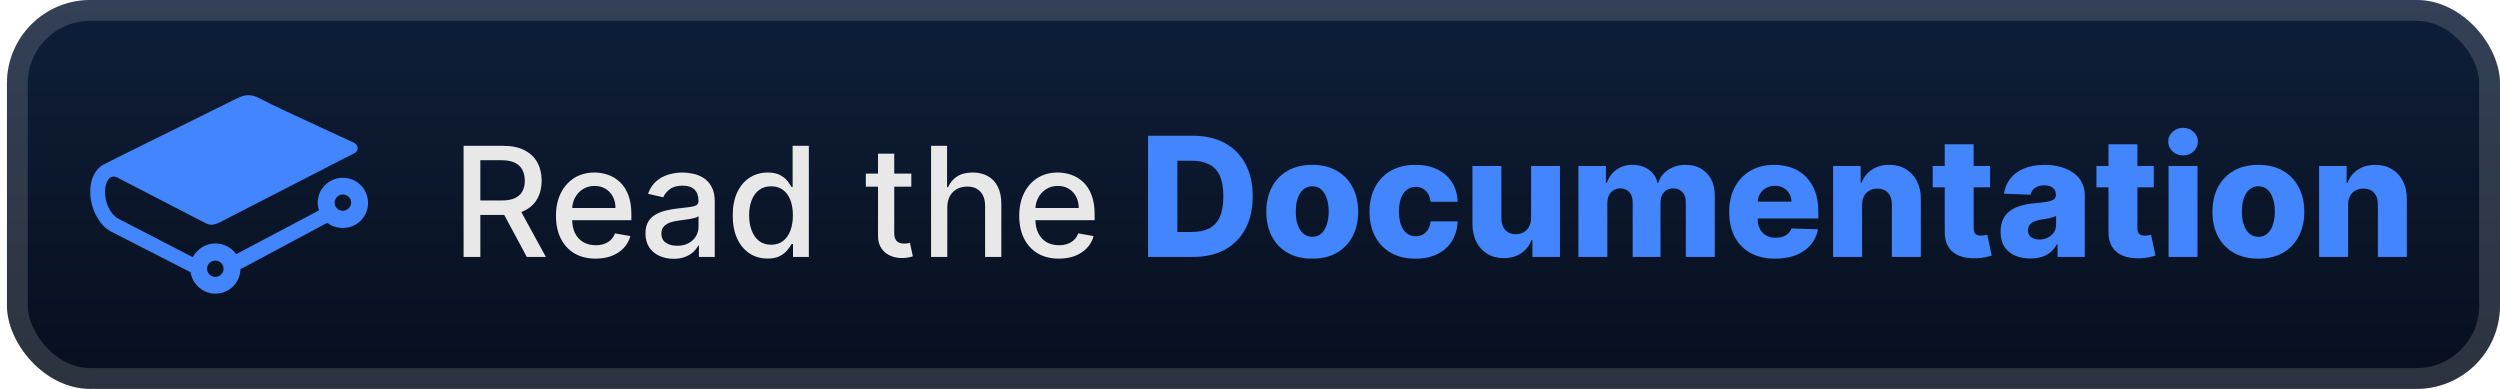 <svg width="180" height="28" viewBox="0 0 180 28" fill="none" xmlns="http://www.w3.org/2000/svg">
<rect x="0.5" y="-7.62939e-06" width="179.5" height="28" rx="6" fill="url(#paint0_linear_28_2402)"/>
<g filter="url(#filter0_d_28_2402)">
<path d="M15.502 18.763C15.814 18.763 16.095 19.01 16.095 19.35C16.095 19.659 15.845 19.938 15.502 19.938C15.189 19.938 14.908 19.69 14.908 19.35C14.908 19.01 15.189 18.763 15.502 18.763ZM24.687 15.178C24.375 15.178 24.094 14.931 24.094 14.591C24.094 14.282 24.344 14.004 24.687 14.004C25 14.004 25.281 14.251 25.281 14.591C25.281 14.9 25 15.178 24.687 15.178ZM24.687 12.799C23.688 12.799 22.875 13.602 22.875 14.591C22.875 14.777 22.907 14.962 22.969 15.147L17.002 18.3C16.658 17.805 16.095 17.527 15.502 17.527C14.814 17.527 14.19 17.929 13.877 18.516L8.503 15.735C7.941 15.425 7.503 14.529 7.566 13.664C7.597 13.231 7.753 12.891 7.972 12.768C8.128 12.675 8.285 12.706 8.503 12.799L8.534 12.829C9.972 13.571 14.627 15.982 14.814 16.075C15.127 16.198 15.283 16.26 15.814 16.013L25.437 11.068C25.593 11.006 25.75 10.882 25.75 10.666C25.75 10.388 25.468 10.264 25.468 10.264C24.906 10.017 24.062 9.615 23.25 9.244C21.5 8.441 19.501 7.514 18.626 7.05C17.876 6.648 17.251 6.988 17.158 7.05L16.939 7.143C12.971 9.121 7.722 11.686 7.41 11.871C6.879 12.181 6.535 12.829 6.504 13.633C6.441 14.9 7.097 16.229 8.035 16.693L13.721 19.598C13.846 20.463 14.627 21.143 15.502 21.143C16.502 21.143 17.283 20.37 17.314 19.381L23.563 16.044C23.875 16.291 24.281 16.414 24.687 16.414C25.687 16.414 26.5 15.611 26.5 14.622C26.5 13.602 25.687 12.799 24.687 12.799" fill="#4285FD"/>
</g>
<g filter="url(#filter1_d_28_2402)">
<path d="M33.378 18.5V10.5H36.23C36.85 10.5 37.364 10.607 37.773 10.82C38.184 11.034 38.492 11.329 38.695 11.707C38.898 12.082 38.999 12.516 38.999 13.008C38.999 13.497 38.897 13.928 38.691 14.301C38.488 14.671 38.181 14.958 37.769 15.164C37.36 15.37 36.846 15.473 36.226 15.473H34.066V14.434H36.117C36.507 14.434 36.825 14.378 37.07 14.266C37.317 14.154 37.498 13.991 37.613 13.777C37.727 13.564 37.785 13.307 37.785 13.008C37.785 12.706 37.726 12.444 37.609 12.223C37.494 12.001 37.313 11.832 37.066 11.715C36.821 11.595 36.499 11.535 36.101 11.535H34.585V18.5H33.378ZM37.328 14.891L39.304 18.5H37.929L35.992 14.891H37.328ZM42.885 18.621C42.294 18.621 41.785 18.495 41.358 18.242C40.933 17.987 40.605 17.629 40.373 17.168C40.144 16.704 40.03 16.161 40.03 15.539C40.03 14.925 40.144 14.383 40.373 13.914C40.605 13.445 40.928 13.079 41.342 12.816C41.759 12.553 42.246 12.422 42.803 12.422C43.142 12.422 43.47 12.478 43.788 12.59C44.105 12.702 44.391 12.878 44.643 13.117C44.896 13.357 45.095 13.668 45.241 14.051C45.387 14.431 45.459 14.893 45.459 15.438V15.852H40.69V14.977H44.315C44.315 14.669 44.252 14.397 44.127 14.16C44.002 13.921 43.827 13.732 43.6 13.594C43.376 13.456 43.113 13.387 42.811 13.387C42.483 13.387 42.196 13.467 41.952 13.629C41.709 13.788 41.522 13.996 41.389 14.254C41.259 14.509 41.194 14.786 41.194 15.086V15.77C41.194 16.171 41.264 16.512 41.405 16.793C41.548 17.074 41.747 17.289 42.002 17.438C42.258 17.583 42.556 17.656 42.897 17.656C43.118 17.656 43.32 17.625 43.502 17.562C43.685 17.497 43.842 17.401 43.975 17.273C44.108 17.146 44.209 16.988 44.28 16.801L45.385 17C45.297 17.326 45.138 17.611 44.909 17.855C44.682 18.098 44.397 18.286 44.053 18.422C43.712 18.555 43.323 18.621 42.885 18.621ZM48.502 18.633C48.121 18.633 47.778 18.562 47.47 18.422C47.163 18.279 46.919 18.072 46.74 17.801C46.563 17.53 46.474 17.198 46.474 16.805C46.474 16.466 46.539 16.188 46.669 15.969C46.8 15.75 46.975 15.577 47.197 15.449C47.418 15.322 47.666 15.225 47.939 15.16C48.212 15.095 48.491 15.046 48.775 15.012C49.134 14.97 49.426 14.936 49.65 14.91C49.874 14.882 50.037 14.836 50.138 14.773C50.24 14.711 50.291 14.609 50.291 14.469V14.441C50.291 14.1 50.194 13.836 50.002 13.648C49.811 13.461 49.528 13.367 49.15 13.367C48.757 13.367 48.447 13.454 48.22 13.629C47.996 13.801 47.841 13.992 47.755 14.203L46.658 13.953C46.788 13.588 46.978 13.294 47.228 13.07C47.481 12.844 47.771 12.68 48.099 12.578C48.427 12.474 48.772 12.422 49.134 12.422C49.374 12.422 49.628 12.45 49.896 12.508C50.167 12.562 50.419 12.664 50.654 12.812C50.891 12.961 51.085 13.173 51.236 13.449C51.387 13.723 51.462 14.078 51.462 14.516V18.5H50.322V17.68H50.275C50.199 17.831 50.086 17.979 49.935 18.125C49.784 18.271 49.59 18.392 49.353 18.488C49.116 18.585 48.832 18.633 48.502 18.633ZM48.755 17.695C49.078 17.695 49.354 17.631 49.584 17.504C49.815 17.376 49.991 17.21 50.111 17.004C50.233 16.796 50.294 16.573 50.294 16.336V15.562C50.253 15.604 50.172 15.643 50.052 15.68C49.935 15.713 49.801 15.743 49.65 15.77C49.499 15.793 49.352 15.815 49.209 15.836C49.065 15.854 48.946 15.87 48.849 15.883C48.623 15.911 48.416 15.96 48.228 16.027C48.043 16.095 47.895 16.193 47.783 16.32C47.673 16.445 47.619 16.612 47.619 16.82C47.619 17.109 47.725 17.328 47.939 17.477C48.153 17.622 48.425 17.695 48.755 17.695ZM55.264 18.617C54.78 18.617 54.347 18.494 53.967 18.246C53.59 17.996 53.293 17.641 53.077 17.18C52.863 16.716 52.756 16.16 52.756 15.512C52.756 14.863 52.864 14.309 53.081 13.848C53.299 13.387 53.599 13.034 53.979 12.789C54.359 12.544 54.79 12.422 55.272 12.422C55.644 12.422 55.944 12.484 56.17 12.609C56.4 12.732 56.577 12.875 56.702 13.039C56.829 13.203 56.928 13.348 56.998 13.473H57.069V10.5H58.237V18.5H57.096V17.566H56.998C56.928 17.694 56.827 17.84 56.694 18.004C56.564 18.168 56.384 18.311 56.155 18.434C55.926 18.556 55.629 18.617 55.264 18.617ZM55.522 17.621C55.858 17.621 56.142 17.532 56.373 17.355C56.608 17.176 56.785 16.927 56.905 16.609C57.027 16.292 57.088 15.922 57.088 15.5C57.088 15.083 57.029 14.719 56.909 14.406C56.789 14.094 56.613 13.85 56.381 13.676C56.15 13.501 55.863 13.414 55.522 13.414C55.17 13.414 54.877 13.505 54.643 13.688C54.409 13.87 54.232 14.118 54.112 14.434C53.995 14.749 53.936 15.104 53.936 15.5C53.936 15.901 53.996 16.262 54.116 16.582C54.236 16.902 54.413 17.156 54.647 17.344C54.884 17.529 55.176 17.621 55.522 17.621ZM65.616 12.5V13.438H62.338V12.5H65.616ZM63.217 11.062H64.385V16.738C64.385 16.965 64.419 17.135 64.487 17.25C64.555 17.362 64.642 17.439 64.749 17.48C64.858 17.52 64.976 17.539 65.104 17.539C65.198 17.539 65.28 17.532 65.35 17.52C65.42 17.506 65.475 17.496 65.514 17.488L65.725 18.453C65.657 18.479 65.561 18.505 65.436 18.531C65.311 18.56 65.155 18.576 64.967 18.578C64.66 18.583 64.374 18.529 64.108 18.414C63.842 18.299 63.627 18.122 63.463 17.883C63.299 17.643 63.217 17.342 63.217 16.98V11.062ZM68.205 14.938V18.5H67.037V10.5H68.189V13.477H68.263C68.404 13.154 68.619 12.897 68.908 12.707C69.197 12.517 69.574 12.422 70.04 12.422C70.452 12.422 70.811 12.507 71.119 12.676C71.428 12.845 71.668 13.098 71.837 13.434C72.009 13.767 72.095 14.184 72.095 14.684V18.5H70.927V14.824C70.927 14.384 70.814 14.043 70.587 13.801C70.361 13.556 70.046 13.434 69.642 13.434C69.366 13.434 69.119 13.492 68.9 13.609C68.684 13.727 68.513 13.898 68.388 14.125C68.266 14.349 68.205 14.62 68.205 14.938ZM76.24 18.621C75.649 18.621 75.139 18.495 74.712 18.242C74.288 17.987 73.96 17.629 73.728 17.168C73.499 16.704 73.384 16.161 73.384 15.539C73.384 14.925 73.499 14.383 73.728 13.914C73.96 13.445 74.283 13.079 74.697 12.816C75.113 12.553 75.6 12.422 76.158 12.422C76.496 12.422 76.824 12.478 77.142 12.59C77.46 12.702 77.745 12.878 77.998 13.117C78.25 13.357 78.449 13.668 78.595 14.051C78.741 14.431 78.814 14.893 78.814 15.438V15.852H74.044V14.977H77.669C77.669 14.669 77.607 14.397 77.482 14.16C77.357 13.921 77.181 13.732 76.955 13.594C76.731 13.456 76.468 13.387 76.165 13.387C75.837 13.387 75.551 13.467 75.306 13.629C75.064 13.788 74.876 13.996 74.744 14.254C74.613 14.509 74.548 14.786 74.548 15.086V15.77C74.548 16.171 74.619 16.512 74.759 16.793C74.903 17.074 75.102 17.289 75.357 17.438C75.612 17.583 75.91 17.656 76.251 17.656C76.473 17.656 76.675 17.625 76.857 17.562C77.039 17.497 77.197 17.401 77.33 17.273C77.462 17.146 77.564 16.988 77.634 16.801L78.74 17C78.651 17.326 78.492 17.611 78.263 17.855C78.037 18.098 77.751 18.286 77.408 18.422C77.067 18.555 76.677 18.621 76.24 18.621Z" fill="#E8E8E8"/>
<path d="M85.886 18.5H82.66V9.773H85.882C86.771 9.773 87.536 9.947 88.178 10.297C88.823 10.643 89.32 11.143 89.67 11.797C90.019 12.447 90.194 13.226 90.194 14.132C90.194 15.041 90.019 15.822 89.67 16.476C89.323 17.129 88.828 17.631 88.183 17.98C87.538 18.327 86.772 18.5 85.886 18.5ZM84.769 16.702H85.805C86.293 16.702 86.707 16.619 87.045 16.454C87.386 16.287 87.643 16.016 87.816 15.641C87.992 15.263 88.081 14.76 88.081 14.132C88.081 13.504 87.992 13.004 87.816 12.632C87.64 12.257 87.38 11.987 87.036 11.822C86.695 11.655 86.275 11.571 85.775 11.571H84.769V16.702ZM94.481 18.624C93.793 18.624 93.203 18.483 92.708 18.202C92.217 17.918 91.838 17.523 91.57 17.017C91.306 16.509 91.174 15.919 91.174 15.249C91.174 14.575 91.306 13.986 91.57 13.48C91.838 12.972 92.217 12.577 92.708 12.295C93.203 12.011 93.793 11.869 94.481 11.869C95.168 11.869 95.758 12.011 96.249 12.295C96.744 12.577 97.123 12.972 97.387 13.48C97.654 13.986 97.788 14.575 97.788 15.249C97.788 15.919 97.654 16.509 97.387 17.017C97.123 17.523 96.744 17.918 96.249 18.202C95.758 18.483 95.168 18.624 94.481 18.624ZM94.494 17.051C94.744 17.051 94.956 16.974 95.129 16.821C95.302 16.668 95.434 16.454 95.525 16.182C95.619 15.909 95.666 15.594 95.666 15.236C95.666 14.872 95.619 14.554 95.525 14.281C95.434 14.008 95.302 13.795 95.129 13.642C94.956 13.489 94.744 13.412 94.494 13.412C94.235 13.412 94.017 13.489 93.838 13.642C93.661 13.795 93.526 14.008 93.433 14.281C93.342 14.554 93.296 14.872 93.296 15.236C93.296 15.594 93.342 15.909 93.433 16.182C93.526 16.454 93.661 16.668 93.838 16.821C94.017 16.974 94.235 17.051 94.494 17.051ZM101.911 18.624C101.22 18.624 100.628 18.482 100.134 18.197C99.642 17.913 99.264 17.518 99 17.013C98.736 16.504 98.604 15.916 98.604 15.249C98.604 14.578 98.736 13.99 99 13.484C99.267 12.976 99.647 12.579 100.138 12.295C100.632 12.011 101.222 11.869 101.906 11.869C102.512 11.869 103.039 11.979 103.487 12.197C103.939 12.416 104.291 12.726 104.544 13.126C104.8 13.524 104.935 13.992 104.949 14.528H103.002C102.962 14.193 102.848 13.93 102.661 13.74C102.476 13.55 102.235 13.454 101.936 13.454C101.695 13.454 101.483 13.523 101.301 13.659C101.12 13.793 100.977 13.992 100.875 14.256C100.776 14.517 100.726 14.841 100.726 15.227C100.726 15.614 100.776 15.94 100.875 16.207C100.977 16.472 101.12 16.672 101.301 16.808C101.483 16.942 101.695 17.009 101.936 17.009C102.129 17.009 102.3 16.967 102.448 16.885C102.598 16.802 102.722 16.682 102.818 16.523C102.915 16.361 102.976 16.165 103.002 15.935H104.949C104.929 16.474 104.794 16.946 104.544 17.349C104.297 17.753 103.949 18.067 103.5 18.291C103.054 18.513 102.524 18.624 101.911 18.624ZM110.238 15.675V11.954H112.318V18.5H110.332V17.281H110.264C110.119 17.682 109.872 18 109.523 18.236C109.176 18.469 108.757 18.585 108.265 18.585C107.819 18.585 107.427 18.483 107.089 18.278C106.751 18.074 106.488 17.788 106.301 17.422C106.113 17.052 106.018 16.621 106.015 16.126V11.954H108.099V15.717C108.102 16.072 108.196 16.352 108.381 16.557C108.565 16.761 108.817 16.864 109.135 16.864C109.342 16.864 109.528 16.818 109.693 16.727C109.861 16.634 109.993 16.499 110.089 16.322C110.189 16.143 110.238 15.928 110.238 15.675ZM113.644 18.5V11.954H115.626V13.156H115.698C115.835 12.758 116.065 12.445 116.389 12.214C116.713 11.984 117.099 11.869 117.548 11.869C118.002 11.869 118.392 11.986 118.715 12.219C119.039 12.452 119.245 12.764 119.333 13.156H119.401C119.524 12.767 119.762 12.456 120.117 12.223C120.473 11.987 120.892 11.869 121.374 11.869C121.994 11.869 122.497 12.068 122.883 12.466C123.269 12.861 123.463 13.403 123.463 14.094V18.5H121.379V14.571C121.379 14.244 121.295 13.996 121.127 13.825C120.96 13.652 120.742 13.565 120.475 13.565C120.188 13.565 119.963 13.659 119.798 13.847C119.636 14.031 119.555 14.28 119.555 14.592V18.5H117.552V14.55C117.552 14.246 117.47 14.006 117.305 13.829C117.14 13.653 116.923 13.565 116.653 13.565C116.471 13.565 116.311 13.609 116.171 13.697C116.032 13.783 115.923 13.905 115.843 14.064C115.767 14.223 115.728 14.411 115.728 14.626V18.5H113.644ZM127.813 18.624C127.129 18.624 126.538 18.489 126.041 18.219C125.546 17.946 125.166 17.558 124.899 17.055C124.634 16.55 124.502 15.949 124.502 15.253C124.502 14.577 124.636 13.986 124.903 13.48C125.17 12.972 125.546 12.577 126.032 12.295C126.518 12.011 127.09 11.869 127.749 11.869C128.215 11.869 128.642 11.942 129.028 12.087C129.414 12.232 129.748 12.446 130.029 12.73C130.311 13.014 130.529 13.365 130.686 13.783C130.842 14.197 130.92 14.673 130.92 15.21V15.73H125.231V14.52H128.981C128.978 14.298 128.926 14.101 128.823 13.928C128.721 13.754 128.58 13.619 128.401 13.523C128.225 13.423 128.022 13.374 127.792 13.374C127.559 13.374 127.35 13.426 127.166 13.531C126.981 13.633 126.835 13.774 126.727 13.953C126.619 14.129 126.562 14.329 126.556 14.554V15.786C126.556 16.052 126.609 16.287 126.714 16.489C126.819 16.688 126.968 16.842 127.161 16.953C127.355 17.064 127.585 17.119 127.852 17.119C128.036 17.119 128.204 17.094 128.355 17.043C128.505 16.991 128.634 16.916 128.742 16.817C128.85 16.717 128.931 16.595 128.985 16.45L130.899 16.506C130.819 16.935 130.644 17.308 130.374 17.626C130.107 17.942 129.757 18.188 129.322 18.364C128.887 18.537 128.384 18.624 127.813 18.624ZM134.068 14.767V18.5H131.984V11.954H133.966V13.156H134.038C134.183 12.756 134.43 12.442 134.78 12.214C135.129 11.984 135.545 11.869 136.028 11.869C136.488 11.869 136.888 11.973 137.226 12.18C137.567 12.385 137.831 12.672 138.018 13.041C138.209 13.408 138.302 13.837 138.3 14.328V18.5H136.216V14.737C136.219 14.374 136.126 14.089 135.939 13.885C135.754 13.68 135.497 13.578 135.167 13.578C134.949 13.578 134.756 13.626 134.588 13.723C134.423 13.817 134.295 13.952 134.204 14.128C134.116 14.304 134.071 14.517 134.068 14.767ZM143.284 11.954V13.489H139.155V11.954H143.284ZM140.02 10.386H142.104V16.442C142.104 16.57 142.124 16.673 142.164 16.753C142.206 16.829 142.267 16.885 142.347 16.919C142.426 16.95 142.522 16.966 142.632 16.966C142.712 16.966 142.796 16.959 142.884 16.945C142.975 16.927 143.043 16.913 143.088 16.902L143.404 18.406C143.304 18.435 143.164 18.47 142.982 18.513C142.803 18.555 142.588 18.582 142.338 18.594C141.85 18.616 141.431 18.56 141.081 18.423C140.735 18.284 140.469 18.068 140.284 17.776C140.102 17.483 140.014 17.115 140.02 16.672V10.386ZM146.193 18.611C145.775 18.611 145.404 18.541 145.08 18.402C144.759 18.26 144.505 18.047 144.318 17.763C144.133 17.476 144.041 17.116 144.041 16.685C144.041 16.321 144.105 16.014 144.232 15.764C144.36 15.514 144.536 15.311 144.761 15.155C144.985 14.999 145.244 14.881 145.536 14.801C145.829 14.719 146.142 14.663 146.474 14.635C146.846 14.601 147.146 14.565 147.373 14.528C147.6 14.489 147.765 14.433 147.867 14.362C147.973 14.288 148.025 14.185 148.025 14.051V14.03C148.025 13.811 147.95 13.642 147.799 13.523C147.649 13.403 147.446 13.344 147.19 13.344C146.914 13.344 146.693 13.403 146.525 13.523C146.357 13.642 146.251 13.807 146.205 14.017L144.284 13.949C144.34 13.551 144.487 13.196 144.723 12.883C144.961 12.568 145.288 12.321 145.703 12.142C146.12 11.96 146.622 11.869 147.207 11.869C147.624 11.869 148.009 11.919 148.362 12.018C148.714 12.115 149.021 12.257 149.282 12.445C149.544 12.629 149.745 12.857 149.887 13.126C150.032 13.396 150.105 13.704 150.105 14.051V18.5H148.144V17.588H148.093C147.977 17.81 147.828 17.997 147.646 18.151C147.467 18.304 147.255 18.419 147.011 18.496C146.769 18.572 146.497 18.611 146.193 18.611ZM146.836 17.247C147.061 17.247 147.262 17.202 147.441 17.111C147.623 17.02 147.768 16.895 147.876 16.736C147.984 16.574 148.038 16.386 148.038 16.173V15.551C147.978 15.582 147.906 15.611 147.821 15.636C147.738 15.662 147.647 15.686 147.548 15.709C147.448 15.732 147.346 15.751 147.241 15.768C147.136 15.786 147.035 15.801 146.938 15.815C146.742 15.847 146.575 15.895 146.436 15.96C146.299 16.026 146.194 16.111 146.12 16.216C146.049 16.318 146.014 16.44 146.014 16.582C146.014 16.798 146.09 16.963 146.244 17.077C146.4 17.19 146.598 17.247 146.836 17.247ZM155.073 11.954V13.489H150.944V11.954H155.073ZM151.809 10.386H153.893V16.442C153.893 16.57 153.913 16.673 153.953 16.753C153.995 16.829 154.056 16.885 154.136 16.919C154.215 16.95 154.311 16.966 154.421 16.966C154.501 16.966 154.585 16.959 154.673 16.945C154.764 16.927 154.832 16.913 154.877 16.902L155.193 18.406C155.093 18.435 154.953 18.47 154.771 18.513C154.592 18.555 154.377 18.582 154.127 18.594C153.639 18.616 153.22 18.56 152.87 18.423C152.524 18.284 152.258 18.068 152.073 17.776C151.892 17.483 151.803 17.115 151.809 16.672V10.386ZM156.137 18.5V11.954H158.22V18.5H156.137ZM157.181 11.192C156.888 11.192 156.637 11.095 156.426 10.902C156.216 10.706 156.111 10.47 156.111 10.195C156.111 9.922 156.216 9.689 156.426 9.496C156.637 9.3 156.888 9.202 157.181 9.202C157.476 9.202 157.727 9.3 157.935 9.496C158.145 9.689 158.25 9.922 158.25 10.195C158.25 10.47 158.145 10.706 157.935 10.902C157.727 11.095 157.476 11.192 157.181 11.192ZM162.602 18.624C161.915 18.624 161.324 18.483 160.829 18.202C160.338 17.918 159.959 17.523 159.692 17.017C159.427 16.509 159.295 15.919 159.295 15.249C159.295 14.575 159.427 13.986 159.692 13.48C159.959 12.972 160.338 12.577 160.829 12.295C161.324 12.011 161.915 11.869 162.602 11.869C163.29 11.869 163.879 12.011 164.371 12.295C164.865 12.577 165.244 12.972 165.508 13.48C165.775 13.986 165.909 14.575 165.909 15.249C165.909 15.919 165.775 16.509 165.508 17.017C165.244 17.523 164.865 17.918 164.371 18.202C163.879 18.483 163.29 18.624 162.602 18.624ZM162.615 17.051C162.865 17.051 163.077 16.974 163.25 16.821C163.423 16.668 163.555 16.454 163.646 16.182C163.74 15.909 163.787 15.594 163.787 15.236C163.787 14.872 163.74 14.554 163.646 14.281C163.555 14.008 163.423 13.795 163.25 13.642C163.077 13.489 162.865 13.412 162.615 13.412C162.356 13.412 162.138 13.489 161.959 13.642C161.783 13.795 161.648 14.008 161.554 14.281C161.463 14.554 161.417 14.872 161.417 15.236C161.417 15.594 161.463 15.909 161.554 16.182C161.648 16.454 161.783 16.668 161.959 16.821C162.138 16.974 162.356 17.051 162.615 17.051ZM169.06 14.767V18.5H166.976V11.954H168.958V13.156H169.03C169.175 12.756 169.422 12.442 169.772 12.214C170.121 11.984 170.537 11.869 171.02 11.869C171.481 11.869 171.88 11.973 172.218 12.18C172.559 12.385 172.823 12.672 173.01 13.041C173.201 13.408 173.295 13.837 173.292 14.328V18.5H171.208V14.737C171.211 14.374 171.118 14.089 170.931 13.885C170.746 13.68 170.489 13.578 170.16 13.578C169.941 13.578 169.748 13.626 169.58 13.723C169.415 13.817 169.287 13.952 169.197 14.128C169.109 14.304 169.063 14.517 169.06 14.767Z" fill="#4285FD"/>
</g>
<rect x="1.25" y="0.75" width="178" height="26.5" rx="5.25" stroke="white" stroke-opacity="0.15" stroke-width="1.5"/>
<defs>
<filter id="filter0_d_28_2402" x="2.5" y="-7.62939e-06" width="28" height="28" filterUnits="userSpaceOnUse" color-interpolation-filters="sRGB">
<feFlood flood-opacity="0" result="BackgroundImageFix"/>
<feColorMatrix in="SourceAlpha" type="matrix" values="0 0 0 0 0 0 0 0 0 0 0 0 0 0 0 0 0 0 127 0" result="hardAlpha"/>
<feOffset/>
<feGaussianBlur stdDeviation="2"/>
<feComposite in2="hardAlpha" operator="out"/>
<feColorMatrix type="matrix" values="0 0 0 0 0 0 0 0 0 0 0 0 0 0 0 0 0 0 0.25 0"/>
<feBlend mode="normal" in2="BackgroundImageFix" result="effect1_dropShadow_28_2402"/>
<feBlend mode="normal" in="SourceGraphic" in2="effect1_dropShadow_28_2402" result="shape"/>
</filter>
<filter id="filter1_d_28_2402" x="28.5" y="3.5" width="149.5" height="21" filterUnits="userSpaceOnUse" color-interpolation-filters="sRGB">
<feFlood flood-opacity="0" result="BackgroundImageFix"/>
<feColorMatrix in="SourceAlpha" type="matrix" values="0 0 0 0 0 0 0 0 0 0 0 0 0 0 0 0 0 0 127 0" result="hardAlpha"/>
<feOffset/>
<feGaussianBlur stdDeviation="2"/>
<feComposite in2="hardAlpha" operator="out"/>
<feColorMatrix type="matrix" values="0 0 0 0 0 0 0 0 0 0 0 0 0 0 0 0 0 0 0.25 0"/>
<feBlend mode="normal" in2="BackgroundImageFix" result="effect1_dropShadow_28_2402"/>
<feBlend mode="normal" in="SourceGraphic" in2="effect1_dropShadow_28_2402" result="shape"/>
</filter>
<linearGradient id="paint0_linear_28_2402" x1="90.249" y1="-7.62939e-06" x2="90.249" y2="28" gradientUnits="userSpaceOnUse">
<stop stop-color="#0F1E39"/>
<stop offset="1" stop-color="#070F1D"/>
</linearGradient>
</defs>
</svg>
